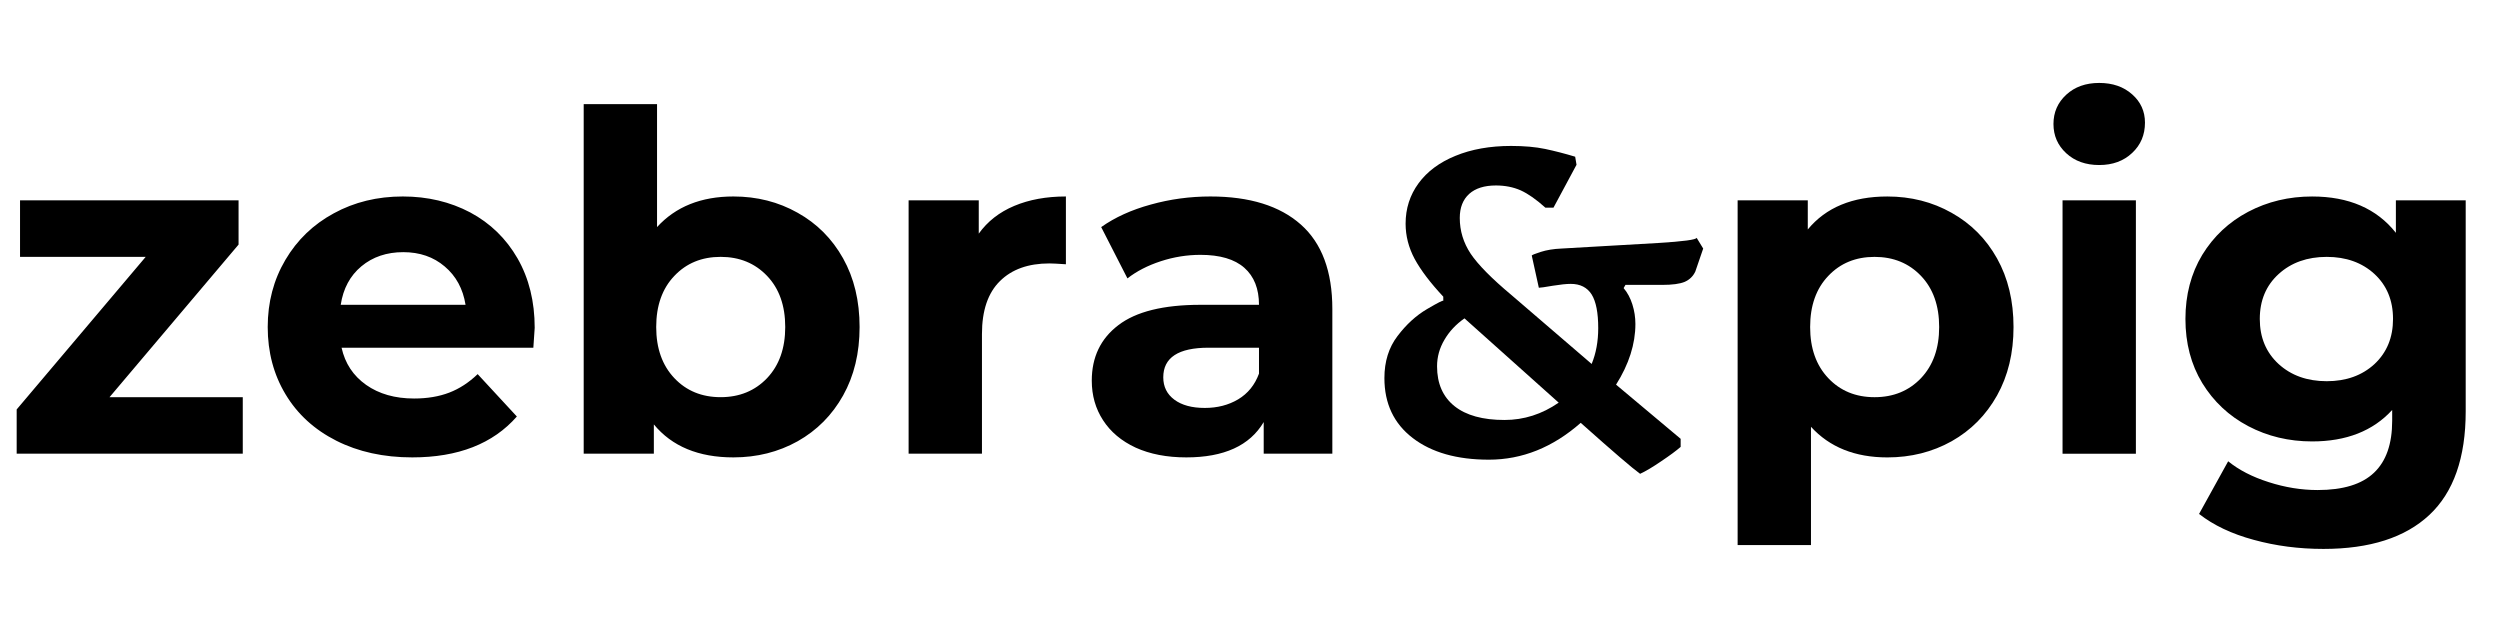 <?xml version="1.0" encoding="utf-8"?>
<svg viewBox="-0.703 -0.141 148.609 38.156" xmlns="http://www.w3.org/2000/svg">
  <path d="M 111.488 11.539 C 112.888 11.539 114.161 11.862 115.308 12.509 C 116.454 13.149 117.354 14.052 118.008 15.219 C 118.661 16.386 118.988 17.746 118.988 19.299 C 118.988 20.846 118.661 22.202 118.008 23.369 C 117.354 24.536 116.454 25.442 115.308 26.089 C 114.161 26.729 112.888 27.049 111.488 27.049 C 109.568 27.049 108.054 26.442 106.948 25.229 L 106.948 32.259 L 102.588 32.259 L 102.588 11.769 L 106.758 11.769 L 106.758 13.499 C 107.838 12.192 109.414 11.539 111.488 11.539 Z M 110.728 23.469 C 111.848 23.469 112.768 23.092 113.488 22.339 C 114.208 21.579 114.568 20.566 114.568 19.299 C 114.568 18.026 114.208 17.012 113.488 16.259 C 112.768 15.506 111.848 15.129 110.728 15.129 C 109.608 15.129 108.691 15.506 107.978 16.259 C 107.258 17.012 106.898 18.026 106.898 19.299 C 106.898 20.566 107.258 21.579 107.978 22.339 C 108.691 23.092 109.608 23.469 110.728 23.469 ZM 121.902 26.829 L 121.902 11.769 L 126.262 11.769 L 126.262 26.829 L 121.902 26.829 Z M 124.082 9.669 C 123.282 9.669 122.628 9.436 122.122 8.969 C 121.615 8.502 121.362 7.922 121.362 7.229 C 121.362 6.536 121.615 5.956 122.122 5.489 C 122.628 5.022 123.282 4.789 124.082 4.789 C 124.882 4.789 125.535 5.016 126.042 5.469 C 126.548 5.916 126.802 6.476 126.802 7.149 C 126.802 7.876 126.548 8.476 126.042 8.949 C 125.535 9.429 124.882 9.669 124.082 9.669 ZM 141.717 11.769 L 145.867 11.769 L 145.867 24.309 C 145.867 27.069 145.147 29.122 143.707 30.469 C 142.267 31.816 140.167 32.489 137.407 32.489 C 135.954 32.489 134.574 32.309 133.267 31.949 C 131.96 31.596 130.877 31.082 130.017 30.409 L 131.747 27.279 C 132.387 27.799 133.19 28.212 134.157 28.519 C 135.13 28.832 136.1 28.989 137.067 28.989 C 138.58 28.989 139.697 28.646 140.417 27.959 C 141.137 27.279 141.497 26.249 141.497 24.869 L 141.497 24.229 C 140.357 25.476 138.77 26.099 136.737 26.099 C 135.357 26.099 134.09 25.796 132.937 25.189 C 131.79 24.582 130.88 23.729 130.207 22.629 C 129.54 21.529 129.207 20.259 129.207 18.819 C 129.207 17.386 129.54 16.116 130.207 15.009 C 130.88 13.909 131.79 13.056 132.937 12.449 C 134.09 11.842 135.357 11.539 136.737 11.539 C 138.917 11.539 140.577 12.259 141.717 13.699 L 141.717 11.769 Z M 137.607 22.519 C 138.76 22.519 139.707 22.179 140.447 21.499 C 141.18 20.812 141.547 19.919 141.547 18.819 C 141.547 17.719 141.18 16.829 140.447 16.149 C 139.707 15.469 138.76 15.129 137.607 15.129 C 136.447 15.129 135.494 15.469 134.747 16.149 C 134 16.829 133.627 17.719 133.627 18.819 C 133.627 19.919 134 20.812 134.747 21.499 C 135.494 22.179 136.447 22.519 137.607 22.519 Z" transform="matrix(1, 0, 0, 1, 0, 0)" style="white-space: pre;"/>
  <path d="M 96.791 28.024 C 96.344 27.704 95.168 26.694 93.261 24.994 C 91.601 26.454 89.781 27.184 87.801 27.184 C 85.901 27.184 84.391 26.754 83.271 25.894 C 82.151 25.034 81.591 23.847 81.591 22.334 C 81.591 21.347 81.851 20.514 82.371 19.834 C 82.891 19.147 83.474 18.614 84.121 18.234 C 84.768 17.854 85.091 17.691 85.091 17.744 L 85.091 17.494 C 84.324 16.674 83.758 15.927 83.391 15.254 C 83.031 14.581 82.851 13.881 82.851 13.154 C 82.851 12.254 83.108 11.454 83.621 10.754 C 84.134 10.054 84.864 9.511 85.811 9.124 C 86.764 8.731 87.868 8.534 89.121 8.534 C 89.901 8.534 90.578 8.594 91.151 8.714 C 91.718 8.834 92.311 8.987 92.931 9.174 L 93.011 9.654 L 91.641 12.204 L 91.161 12.204 C 90.621 11.717 90.131 11.374 89.691 11.174 C 89.251 10.981 88.761 10.884 88.221 10.884 C 87.534 10.884 87.004 11.051 86.631 11.384 C 86.258 11.724 86.071 12.201 86.071 12.814 C 86.071 13.581 86.288 14.291 86.721 14.944 C 87.161 15.597 87.971 16.417 89.151 17.404 L 93.911 21.494 C 94.171 20.861 94.301 20.151 94.301 19.364 C 94.301 18.451 94.171 17.784 93.911 17.364 C 93.644 16.944 93.231 16.734 92.671 16.734 C 92.411 16.734 92.054 16.771 91.601 16.844 C 91.141 16.924 90.864 16.964 90.771 16.964 L 90.351 15.054 C 90.351 15.021 90.528 14.947 90.881 14.834 C 91.234 14.721 91.644 14.654 92.111 14.634 L 97.851 14.304 C 99.364 14.211 100.131 14.107 100.151 13.994 L 100.541 14.634 L 100.071 16.004 C 99.938 16.284 99.728 16.487 99.441 16.614 C 99.148 16.734 98.704 16.794 98.111 16.794 L 95.921 16.794 L 95.811 16.984 C 96.038 17.251 96.211 17.574 96.331 17.954 C 96.451 18.334 96.511 18.721 96.511 19.114 C 96.511 20.307 96.128 21.511 95.361 22.724 L 99.201 25.944 L 99.201 26.424 C 98.941 26.651 98.558 26.934 98.051 27.274 C 97.544 27.621 97.124 27.871 96.791 28.024 Z M 88.731 24.824 C 89.884 24.824 90.958 24.481 91.951 23.794 L 86.351 18.784 C 85.844 19.137 85.448 19.561 85.161 20.054 C 84.868 20.547 84.721 21.074 84.721 21.634 C 84.721 22.661 85.068 23.451 85.761 24.004 C 86.448 24.551 87.438 24.824 88.731 24.824 Z" transform="matrix(1, 0, 0, 1, 0, 0)" style="white-space: pre;"/>
  <path d="M 5.808 23.468 L 13.728 23.468 L 13.728 26.828 L 0.288 26.828 L 0.288 24.198 L 7.958 15.128 L 0.488 15.128 L 0.488 11.768 L 13.478 11.768 L 13.478 14.398 L 5.808 23.468 ZM 31.081 19.348 C 31.081 19.408 31.055 19.801 31.001 20.528 L 19.601 20.528 C 19.808 21.461 20.295 22.198 21.061 22.738 C 21.828 23.278 22.778 23.548 23.911 23.548 C 24.698 23.548 25.395 23.431 26.001 23.198 C 26.608 22.965 27.171 22.598 27.691 22.098 L 30.021 24.618 C 28.601 26.238 26.528 27.048 23.801 27.048 C 22.101 27.048 20.598 26.718 19.291 26.058 C 17.985 25.398 16.978 24.478 16.271 23.298 C 15.565 22.125 15.211 20.791 15.211 19.298 C 15.211 17.825 15.561 16.495 16.261 15.308 C 16.961 14.121 17.921 13.198 19.141 12.538 C 20.361 11.871 21.728 11.538 23.241 11.538 C 24.715 11.538 26.051 11.855 27.251 12.488 C 28.445 13.128 29.381 14.038 30.061 15.218 C 30.741 16.405 31.081 17.781 31.081 19.348 Z M 23.271 14.848 C 22.285 14.848 21.455 15.128 20.781 15.688 C 20.108 16.248 19.698 17.011 19.551 17.978 L 26.971 17.978 C 26.818 17.025 26.405 16.265 25.731 15.698 C 25.065 15.131 24.245 14.848 23.271 14.848 ZM 42.894 11.538 C 44.294 11.538 45.567 11.861 46.714 12.508 C 47.86 13.148 48.76 14.051 49.414 15.218 C 50.067 16.385 50.394 17.745 50.394 19.298 C 50.394 20.845 50.067 22.201 49.414 23.368 C 48.76 24.535 47.86 25.441 46.714 26.088 C 45.567 26.728 44.294 27.048 42.894 27.048 C 40.82 27.048 39.244 26.395 38.164 25.088 L 38.164 26.828 L 33.994 26.828 L 33.994 6.048 L 38.354 6.048 L 38.354 13.358 C 39.46 12.145 40.974 11.538 42.894 11.538 Z M 42.134 23.468 C 43.254 23.468 44.174 23.091 44.894 22.338 C 45.614 21.578 45.974 20.565 45.974 19.298 C 45.974 18.025 45.614 17.011 44.894 16.258 C 44.174 15.505 43.254 15.128 42.134 15.128 C 41.014 15.128 40.097 15.505 39.384 16.258 C 38.664 17.011 38.304 18.025 38.304 19.298 C 38.304 20.565 38.664 21.578 39.384 22.338 C 40.097 23.091 41.014 23.468 42.134 23.468 ZM 57.478 13.748 C 57.998 13.021 58.701 12.471 59.588 12.098 C 60.474 11.725 61.498 11.538 62.658 11.538 L 62.658 15.568 C 62.171 15.535 61.844 15.518 61.678 15.518 C 60.424 15.518 59.444 15.868 58.738 16.568 C 58.024 17.268 57.668 18.318 57.668 19.718 L 57.668 26.828 L 53.308 26.828 L 53.308 11.768 L 57.478 11.768 L 57.478 13.748 ZM 71.246 11.538 C 73.579 11.538 75.373 12.095 76.626 13.208 C 77.873 14.315 78.496 15.988 78.496 18.228 L 78.496 26.828 L 74.416 26.828 L 74.416 24.948 C 73.589 26.348 72.056 27.048 69.816 27.048 C 68.663 27.048 67.659 26.855 66.806 26.468 C 65.959 26.075 65.313 25.531 64.866 24.838 C 64.419 24.151 64.196 23.368 64.196 22.488 C 64.196 21.088 64.723 19.988 65.776 19.188 C 66.829 18.381 68.456 17.978 70.656 17.978 L 74.136 17.978 C 74.136 17.025 73.846 16.291 73.266 15.778 C 72.686 15.265 71.816 15.008 70.656 15.008 C 69.856 15.008 69.069 15.135 68.296 15.388 C 67.523 15.641 66.863 15.981 66.316 16.408 L 64.756 13.358 C 65.576 12.778 66.559 12.331 67.706 12.018 C 68.853 11.698 70.033 11.538 71.246 11.538 Z M 70.916 24.108 C 71.663 24.108 72.323 23.938 72.896 23.598 C 73.476 23.251 73.889 22.741 74.136 22.068 L 74.136 20.528 L 71.136 20.528 C 69.343 20.528 68.446 21.115 68.446 22.288 C 68.446 22.848 68.666 23.291 69.106 23.618 C 69.546 23.945 70.149 24.108 70.916 24.108 Z" transform="matrix(1, 0, 0, 1, 0, 0)" style="white-space: pre;"/>
</svg>